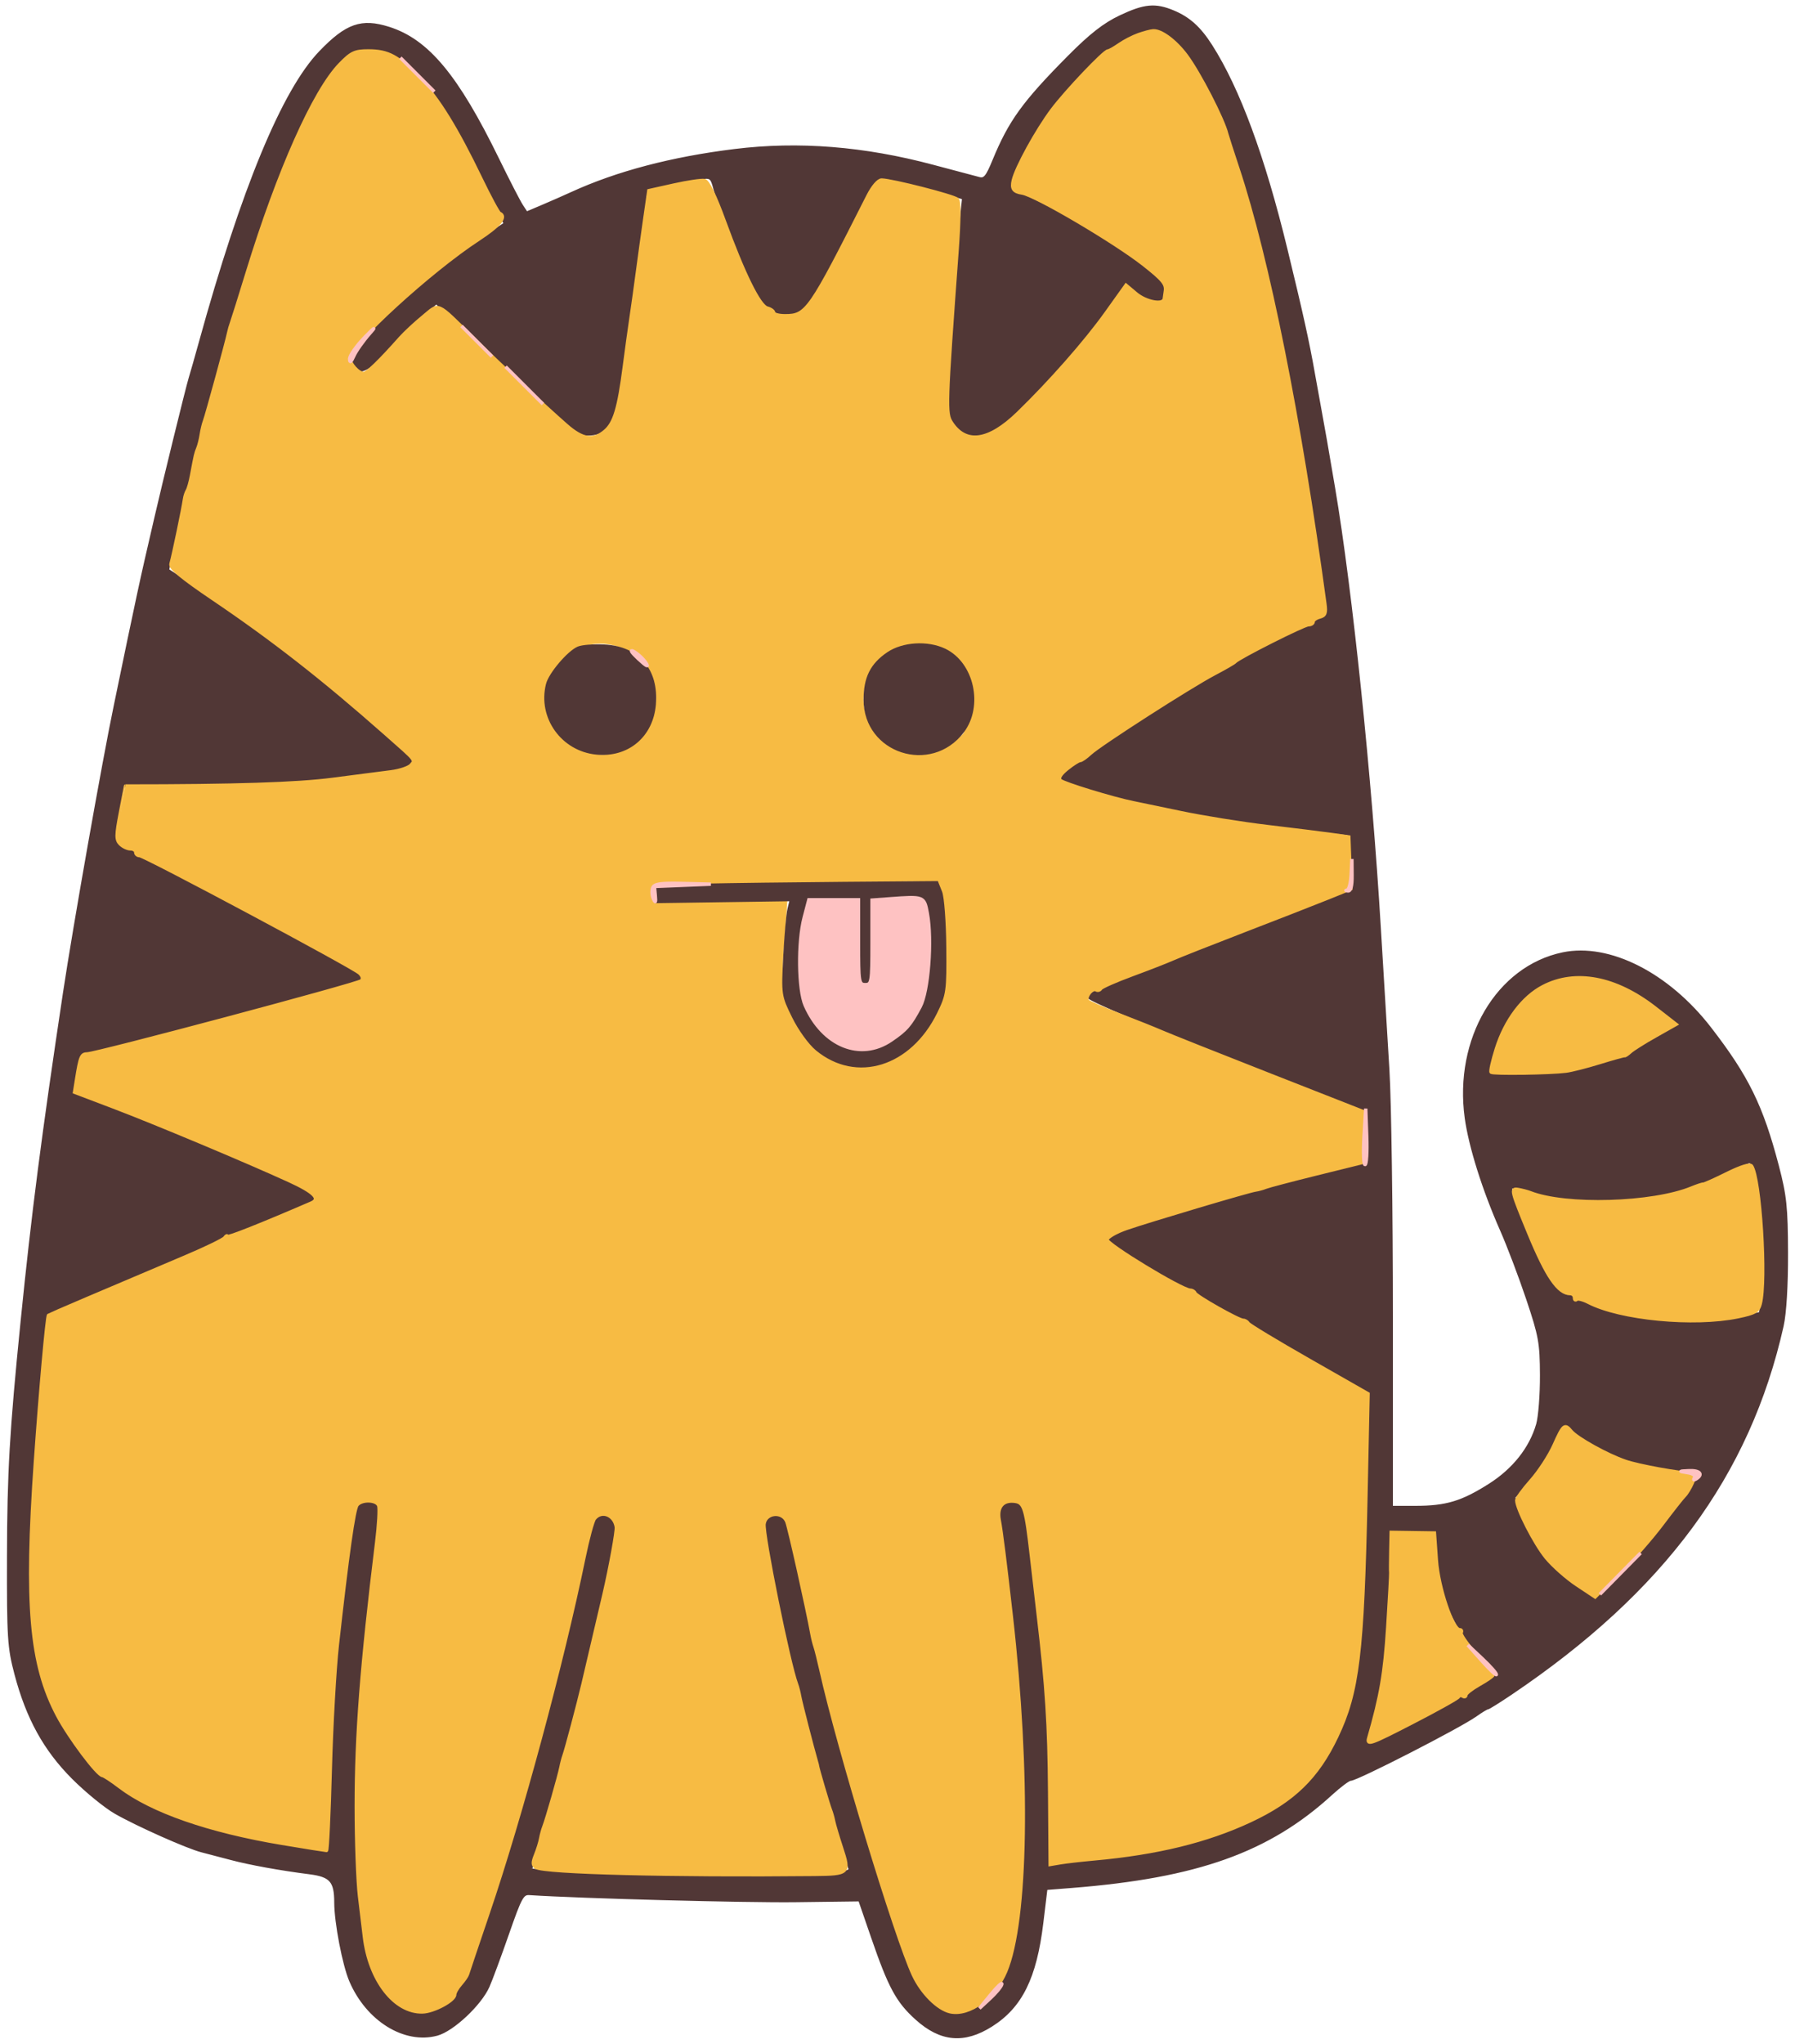<?xml version="1.0" encoding="utf-8"?>
<!DOCTYPE svg PUBLIC "-//W3C//DTD SVG 20010904//EN" "http://www.w3.org/TR/2001/REC-SVG-20010904/DTD/svg10.dtd">
<svg version="1.0" xmlns="http://www.w3.org/2000/svg" width="529pt" height="602pt" viewBox="0 0 529 602" style="" preserveAspectRatio="xMidYMid meet">
<g fill="#513736FF" stroke="#513736FF">
<path d="M 330.143 5.009 C 325.517 7.197 321.424 10.396 315.111 16.758 C 301.761 30.210 297.711 35.802 292.967 47.325 C 290.960 52.203 290.238 53.067 288.535 52.635 C 287.416 52.351 281.325 50.734 275.000 49.043 C 254.641 43.598 235.336 42.062 216.493 44.387 C 197.955 46.674 181.827 50.924 168.500 57.033 C 166.300 58.041 162.390 59.759 159.811 60.850 L 155.121 62.834 153.676 60.628 C 152.881 59.415 149.712 53.265 146.634 46.961 C 134.654 22.430 125.959 11.981 114.525 8.376 C 106.552 5.863 102.223 7.378 94.500 15.385 C 83.579 26.706 71.558 55.745 59.061 101.000 C 57.921 105.125 56.575 109.850 56.067 111.500 C 55.240 114.194 48.308 142.408 45.995 152.500 C 45.490 154.700 44.193 160.325 43.111 165.000 C 42.030 169.675 39.748 180.250 38.041 188.500 C 36.335 196.750 34.515 205.525 33.998 208.000 C 30.626 224.143 21.999 272.909 19.048 292.500 C 12.742 334.370 9.771 357.381 6.588 389.000 C 3.309 421.576 2.605 433.691 2.554 458.500 C 2.504 482.358 2.685 485.200 4.746 493.000 C 8.169 505.959 13.301 515.262 21.616 523.581 C 25.530 527.496 31.155 532.082 34.116 533.770 C 40.562 537.447 55.308 544.010 59.500 545.069 C 61.150 545.486 64.975 546.487 68.000 547.294 C 73.562 548.777 82.567 550.413 91.238 551.516 C 97.553 552.320 99.000 553.961 99.001 560.321 C 99.002 566.164 101.399 578.670 103.421 583.378 C 108.348 594.853 119.278 601.618 128.762 599.064 C 133.360 597.826 141.433 590.265 143.778 585.000 C 144.635 583.075 147.220 576.100 149.523 569.500 C 153.356 558.514 153.912 557.513 156.105 557.657 C 171.043 558.637 219.651 559.931 234.450 559.742 L 253.401 559.500 257.194 570.500 C 262.272 585.224 264.529 589.391 270.184 594.476 C 277.304 600.877 284.101 601.486 292.093 596.441 C 300.833 590.924 305.031 582.430 306.977 566.326 L 308.206 556.151 315.853 555.546 C 352.770 552.624 373.825 545.112 392.207 528.304 C 394.796 525.937 397.388 524.000 397.968 524.000 C 399.833 524.000 430.074 508.507 434.857 505.102 C 436.481 503.946 438.042 503.000 438.326 503.000 C 438.611 503.000 441.691 501.082 445.172 498.737 C 490.115 468.461 515.270 434.419 525.150 390.500 C 525.984 386.795 526.480 378.572 526.448 369.000 C 526.403 355.554 526.046 352.165 523.752 343.425 C 519.125 325.789 514.881 317.145 503.853 302.889 C 491.497 286.917 474.211 278.154 460.625 280.974 C 441.429 284.959 428.972 306.076 432.159 329.227 C 433.322 337.675 437.337 350.415 442.552 362.205 C 444.571 366.767 448.037 375.900 450.255 382.500 C 453.921 393.411 454.292 395.453 454.334 405.000 C 454.360 410.775 453.851 417.327 453.204 419.559 C 451.156 426.617 446.188 432.896 439.079 437.412 C 430.915 442.599 426.246 444.000 417.134 444.000 L 410.000 444.000 410.000 387.878 C 410.000 357.011 409.539 324.274 408.975 315.128 C 408.411 305.983 407.278 287.250 406.457 273.500 C 403.798 228.954 398.077 173.902 392.973 143.750 C 391.039 132.323 389.833 125.416 389.000 121.000 C 388.533 118.525 387.637 113.575 387.009 110.000 C 385.386 100.769 383.582 92.610 378.936 73.500 C 372.295 46.183 364.943 26.259 356.794 13.500 C 353.461 8.282 350.327 5.452 345.768 3.548 C 340.441 1.322 337.321 1.613 330.143 5.009 M 347.934 13.776 C 359.774 26.158 370.384 59.123 381.962 119.500 C 385.392 137.388 391.669 180.700 390.927 181.358 C 390.692 181.565 384.650 184.709 377.500 188.344 C 370.350 191.979 359.100 198.166 352.500 202.092 C 339.809 209.643 314.326 226.663 313.351 228.240 C 312.367 229.833 314.215 230.787 322.500 232.966 C 345.536 239.024 365.090 242.451 390.000 244.794 L 397.500 245.500 398.409 253.291 C 398.954 257.964 398.954 261.418 398.409 261.921 C 397.638 262.632 356.845 278.781 329.250 289.299 C 324.713 291.029 321.000 292.980 321.000 293.635 C 321.000 294.290 339.450 302.153 362.000 311.109 L 403.000 327.393 403.000 335.061 L 403.000 342.730 395.750 344.428 C 383.025 347.408 365.976 352.042 349.000 357.133 C 329.254 363.055 326.990 363.904 327.032 365.371 C 327.058 366.286 345.492 377.159 384.933 399.523 C 386.895 400.635 391.337 403.222 394.804 405.273 C 398.271 407.323 401.584 409.000 402.167 409.000 C 402.903 409.000 403.056 419.453 402.670 443.250 C 402.094 478.771 401.089 492.623 398.407 502.000 C 390.246 530.531 365.531 544.804 317.907 548.489 L 309.315 549.153 308.702 523.327 C 308.366 509.122 307.649 493.900 307.110 489.500 C 306.571 485.100 305.590 476.775 304.929 471.000 C 302.368 448.615 301.467 443.697 299.726 442.599 C 298.442 441.789 297.630 441.941 296.336 443.235 C 294.517 445.055 294.424 443.508 298.031 471.500 C 300.927 493.978 301.499 503.816 301.488 531.000 C 301.476 561.725 300.674 570.344 296.876 580.566 C 294.010 588.280 288.212 593.000 281.601 593.000 C 276.943 593.000 271.698 588.406 268.608 581.620 C 261.276 565.517 243.374 503.243 235.945 468.000 C 232.181 450.142 231.471 447.700 229.727 446.600 C 228.446 445.792 227.638 445.933 226.386 447.185 C 224.589 448.982 224.558 448.751 229.932 473.500 C 234.071 492.564 247.645 543.252 250.442 550.093 C 251.012 551.486 249.379 551.768 237.389 552.343 C 229.851 552.704 217.342 552.994 209.592 552.986 C 196.019 552.973 156.981 551.314 156.392 550.725 C 156.234 550.568 157.247 546.627 158.642 541.969 C 162.967 527.530 163.332 526.194 169.970 500.500 C 172.812 489.500 175.508 478.700 175.963 476.500 C 179.735 458.239 180.998 451.619 180.985 450.176 C 180.958 447.298 179.391 445.741 177.215 446.432 C 175.745 446.898 174.864 448.522 174.039 452.289 C 170.860 466.797 168.844 475.889 168.007 479.500 C 165.775 489.132 161.799 505.094 159.912 512.000 C 158.785 516.125 157.203 521.975 156.397 525.000 C 151.374 543.858 139.436 579.453 136.336 584.813 C 130.208 595.410 118.509 595.602 111.921 585.214 C 108.054 579.116 106.346 570.518 104.888 549.798 C 103.239 526.371 104.635 501.732 110.033 459.000 C 111.552 446.979 111.639 444.269 110.544 443.147 C 108.254 440.802 105.312 442.647 104.640 446.851 C 100.951 469.920 97.497 508.701 97.101 531.487 C 96.968 539.180 96.778 545.522 96.679 545.580 C 96.581 545.637 90.614 544.685 83.420 543.462 C 37.726 535.700 17.571 520.285 10.250 487.500 C 7.537 475.350 8.323 444.897 12.616 395.751 C 12.989 391.489 13.790 387.596 14.397 387.101 C 15.004 386.606 20.450 384.117 26.500 381.571 C 32.550 379.025 38.400 376.516 39.500 375.996 C 40.600 375.475 51.175 370.956 63.000 365.954 C 74.825 360.951 86.188 356.129 88.250 355.237 C 95.167 352.246 96.145 352.874 61.500 338.046 C 51.600 333.808 38.665 328.577 32.756 326.421 L 22.012 322.500 22.106 319.000 C 22.334 310.494 19.265 311.877 64.516 299.885 C 87.057 293.912 105.613 289.019 105.750 289.012 C 105.888 289.006 105.990 288.438 105.979 287.750 C 105.967 287.063 89.781 277.950 70.009 267.500 C 29.810 246.253 33.026 249.019 35.146 237.509 L 36.293 231.288 64.396 230.694 C 79.853 230.367 95.650 229.623 99.500 229.040 C 119.002 226.089 121.000 225.665 121.000 224.478 C 121.000 221.193 80.456 188.490 57.914 173.593 L 49.329 167.919 53.178 151.209 C 58.582 127.748 66.147 99.711 72.639 79.088 C 86.170 36.099 97.182 15.685 107.577 14.319 C 112.723 13.643 117.912 16.177 123.649 22.167 C 129.170 27.934 133.319 34.666 141.856 51.710 L 148.973 65.920 142.237 70.316 C 131.703 77.190 124.265 83.273 114.215 93.233 C 105.382 101.985 103.002 105.576 104.465 107.943 C 105.920 110.297 108.840 108.656 115.500 101.739 C 119.350 97.741 123.865 93.248 125.533 91.756 L 128.566 89.042 131.533 91.719 C 133.165 93.191 141.025 100.515 149.000 107.994 C 156.975 115.473 165.075 123.045 167.000 124.821 C 169.763 127.370 171.231 127.992 173.968 127.775 C 179.726 127.318 181.185 123.932 183.803 104.947 C 186.274 87.033 187.426 79.023 188.985 68.918 C 189.543 65.298 190.000 60.969 190.000 59.298 C 190.000 56.025 189.912 56.066 203.193 53.062 C 209.708 51.588 209.637 51.563 210.785 55.750 C 212.261 61.130 215.795 70.652 218.591 76.780 C 219.916 79.683 221.000 82.281 221.000 82.551 C 221.000 82.822 222.165 84.803 223.589 86.954 C 227.748 93.240 233.839 94.185 238.296 89.235 C 239.284 88.139 243.784 80.094 248.296 71.359 C 252.808 62.624 256.966 54.698 257.536 53.746 C 258.485 52.159 259.108 52.128 265.036 53.376 C 268.591 54.125 274.320 55.533 277.766 56.505 L 284.033 58.273 283.551 62.886 C 283.286 65.424 282.578 74.700 281.977 83.500 C 281.377 92.300 280.470 104.106 279.962 109.735 C 278.989 120.515 279.609 124.220 282.789 126.637 C 285.391 128.614 290.824 128.249 294.346 125.861 C 299.513 122.357 314.573 106.212 322.665 95.500 C 326.820 90.000 330.603 85.090 331.072 84.588 C 331.574 84.050 333.519 84.781 335.807 86.366 C 340.176 89.394 343.000 89.046 343.000 85.482 C 343.000 81.563 322.875 67.662 305.365 59.486 C 296.053 55.138 296.157 55.572 301.750 44.493 C 310.645 26.877 329.826 9.000 339.833 9.000 C 342.748 9.000 344.168 9.837 347.934 13.776 M 518.017 347.250 C 519.545 354.038 520.462 374.149 519.569 381.298 L 518.873 386.861 513.687 388.044 C 496.014 392.072 474.335 388.912 460.268 380.258 C 456.011 377.639 455.502 376.807 450.197 363.778 C 447.124 356.231 444.817 349.850 445.069 349.597 C 445.322 349.345 448.672 350.037 452.514 351.136 C 457.793 352.646 462.554 353.140 472.000 353.157 C 486.434 353.183 496.058 351.124 507.500 345.562 C 511.350 343.690 515.025 342.123 515.667 342.080 C 516.309 342.036 517.366 344.363 518.017 347.250 M 482.751 430.872 C 487.088 432.043 492.968 433.000 495.818 433.000 C 498.668 433.000 501.000 433.283 501.000 433.629 C 501.000 436.108 483.901 457.876 475.667 465.879 C 470.311 471.084 468.709 470.999 461.262 465.113 C 455.555 460.602 450.883 453.976 448.028 446.346 L 446.021 440.981 450.066 436.812 C 452.291 434.519 455.540 429.650 457.285 425.992 L 460.459 419.340 467.662 424.042 C 472.428 427.153 477.534 429.465 482.751 430.872 M 423.000 454.951 C 423.000 465.897 428.218 478.795 436.163 487.488 C 441.011 492.793 441.177 493.151 439.387 494.480 C 435.728 497.195 422.383 504.850 412.500 509.903 C 401.196 515.683 401.585 515.987 404.949 504.000 C 406.107 499.875 407.466 490.875 407.968 484.000 C 409.096 468.576 409.968 455.073 409.986 452.750 C 409.998 451.264 410.981 451.000 416.500 451.000 L 423.000 451.000 423.000 454.951 M 478.253 290.277 C 481.139 291.608 485.898 294.604 488.828 296.934 C 493.905 300.970 494.077 301.258 492.470 303.033 C 489.958 305.808 475.413 312.652 468.057 314.519 C 460.683 316.391 445.515 317.597 441.625 316.621 C 438.406 315.813 438.297 313.955 441.039 306.627 C 444.486 297.412 451.889 289.785 459.184 287.932 C 464.350 286.620 472.498 287.622 478.253 290.277 "/></g>
<g fill="#F7BB43FF" stroke="#F7BB43FF">
<path d="M 335.500 10.222 C 333.850 10.807 331.306 12.121 329.846 13.143 C 328.386 14.164 326.898 15.000 326.540 15.000 C 325.445 15.000 314.146 26.890 310.052 32.351 C 305.525 38.390 299.489 49.371 298.622 53.146 C 298.060 55.590 298.678 56.462 301.255 56.863 C 305.176 57.472 328.546 71.232 337.098 77.968 C 342.738 82.410 343.767 83.671 343.444 85.750 C 343.337 86.438 343.194 87.450 343.125 88.000 C 342.886 89.910 337.772 88.986 334.815 86.497 L 331.840 83.995 325.993 92.175 C 319.935 100.650 309.529 112.470 300.000 121.702 C 291.407 130.027 284.663 130.994 280.415 124.510 C 278.618 121.768 278.683 119.769 282.062 73.590 C 282.716 64.657 282.735 59.335 282.116 58.716 C 281.139 57.739 262.895 53.081 259.839 53.028 C 258.847 53.011 257.212 54.912 255.778 57.750 C 238.622 91.694 237.718 93.000 231.365 93.000 C 229.514 93.000 228.000 92.602 228.000 92.117 C 228.000 91.631 227.149 91.011 226.109 90.739 C 223.798 90.134 219.124 80.662 213.408 65.000 C 210.715 57.618 208.641 53.385 207.618 53.179 C 206.742 53.003 202.694 53.599 198.623 54.505 L 191.221 56.152 190.046 64.326 C 189.400 68.822 188.425 75.875 187.879 80.000 C 187.334 84.125 186.484 90.200 185.992 93.500 C 185.499 96.800 184.601 103.325 183.995 108.000 C 182.419 120.155 181.121 124.534 178.387 126.911 C 174.881 129.960 171.739 129.506 166.895 125.250 C 159.937 119.138 148.062 108.034 139.703 99.826 C 128.320 88.648 129.649 89.227 124.693 93.288 C 122.323 95.231 119.285 98.058 117.942 99.571 C 111.961 106.310 108.157 110.000 107.189 110.000 C 105.616 110.000 103.000 107.068 103.000 105.306 C 103.000 101.533 126.714 79.826 141.086 70.444 C 147.289 66.395 149.400 63.789 147.250 62.833 C 146.838 62.650 144.327 58.000 141.672 52.500 C 134.569 37.786 129.252 29.164 123.576 23.153 C 117.396 16.609 114.431 15.000 108.549 15.000 C 104.568 15.000 103.521 15.491 100.192 18.922 C 92.574 26.772 82.096 50.279 72.968 80.000 C 70.687 87.425 68.569 94.175 68.260 95.000 C 67.951 95.825 67.568 97.150 67.409 97.945 C 66.908 100.451 60.893 122.430 60.279 124.000 C 59.956 124.825 59.523 126.625 59.316 128.000 C 59.108 129.375 58.659 131.175 58.318 132.000 C 57.685 133.531 57.597 133.911 56.467 139.992 C 56.110 141.913 55.543 143.930 55.207 144.475 C 54.870 145.019 54.499 146.148 54.381 146.982 C 53.980 149.833 51.238 162.973 50.391 166.105 C 50.082 167.249 53.627 170.186 62.729 176.331 C 80.285 188.182 95.214 199.838 113.394 215.891 C 123.001 224.372 122.470 223.729 121.157 225.311 C 120.512 226.088 117.851 226.992 115.242 227.321 C 112.634 227.650 104.875 228.654 98.000 229.551 C 87.568 230.913 69.197 231.500 37.003 231.500 C 37.001 231.500 36.326 235.021 35.502 239.324 C 34.206 246.098 34.197 247.340 35.431 248.574 C 36.215 249.358 37.564 250.000 38.429 250.000 C 39.293 250.000 40.000 250.450 40.000 251.000 C 40.000 251.550 40.511 252.000 41.135 252.000 C 42.615 252.000 104.053 284.796 105.957 286.603 C 106.872 287.471 107.058 288.317 106.457 288.875 C 105.392 289.865 28.538 310.353 25.715 310.399 C 23.946 310.428 23.651 311.144 22.542 318.091 L 21.969 321.683 33.234 325.953 C 45.475 330.592 72.476 341.897 85.097 347.666 C 92.567 351.081 94.586 353.101 91.750 354.326 C 76.943 360.721 66.997 364.667 66.985 364.151 C 66.976 363.793 66.639 363.967 66.235 364.538 C 65.831 365.110 60.550 367.669 54.500 370.226 C 31.031 380.146 14.492 387.202 14.307 387.374 C 13.869 387.780 11.887 409.904 10.443 430.500 C 7.487 472.675 9.011 490.186 16.950 505.228 C 20.379 511.726 28.723 522.852 30.241 522.951 C 30.649 522.978 32.903 524.463 35.250 526.250 C 44.696 533.444 61.527 539.297 83.125 542.899 C 90.056 544.054 95.945 545.000 96.212 545.000 C 96.478 545.000 96.981 534.313 97.328 521.250 C 97.676 508.188 98.611 491.650 99.407 484.500 C 102.360 457.977 104.272 444.466 105.245 443.250 C 106.610 441.544 110.936 441.669 111.613 443.434 C 111.916 444.223 111.649 449.061 111.020 454.184 C 106.576 490.395 105.000 510.757 105.000 531.980 C 105.000 542.195 105.433 554.141 105.963 558.526 C 106.492 562.912 107.140 568.300 107.403 570.500 C 108.923 583.243 116.289 592.748 124.500 592.561 C 127.830 592.486 134.000 589.181 134.000 587.473 C 134.000 586.870 134.788 585.487 135.750 584.400 C 136.713 583.312 137.623 581.989 137.772 581.461 C 137.922 580.932 140.644 572.850 143.821 563.500 C 153.483 535.065 165.670 489.925 172.035 459.000 C 173.223 453.225 174.657 447.938 175.220 447.250 C 177.325 444.682 181.086 446.142 181.632 449.738 C 181.815 450.944 179.904 461.449 178.037 469.500 C 176.639 475.526 173.032 490.908 171.822 496.000 C 170.368 502.116 166.901 515.155 166.239 517.000 C 165.942 517.825 165.528 519.399 165.318 520.498 C 164.858 522.910 161.131 535.895 160.295 538.000 C 159.968 538.825 159.538 540.400 159.341 541.500 C 159.144 542.600 158.465 544.779 157.832 546.342 C 156.932 548.565 156.960 549.357 157.962 549.976 C 160.468 551.525 197.906 552.469 240.000 552.045 C 250.214 551.942 250.453 551.711 248.016 544.287 C 246.917 540.940 245.857 537.368 245.659 536.350 C 245.462 535.333 245.032 533.825 244.703 533.000 C 244.151 531.615 240.968 520.804 240.952 520.260 C 240.948 520.129 240.779 519.454 240.575 518.760 C 239.368 514.644 235.914 501.184 235.634 499.500 C 235.450 498.400 235.043 496.825 234.729 496.000 C 232.486 490.116 224.739 451.866 225.172 448.813 C 225.650 445.440 230.631 444.974 231.894 448.184 C 232.640 450.078 237.973 473.950 239.338 481.500 C 239.537 482.600 239.935 484.175 240.224 485.000 C 240.512 485.825 241.301 488.975 241.977 492.000 C 247.070 514.807 264.003 570.571 269.223 581.730 C 271.688 587.001 276.416 591.713 280.036 592.508 C 285.642 593.739 293.202 588.245 296.380 580.629 C 302.637 565.638 303.316 522.689 298.034 476.000 C 296.238 460.122 295.084 450.967 294.465 447.665 C 293.745 443.827 295.597 441.661 299.162 442.173 C 301.851 442.560 302.374 444.325 303.997 458.500 C 304.627 464.000 305.543 471.875 306.031 476.000 C 308.470 496.580 309.200 507.962 309.344 527.640 L 309.500 549.128 312.500 548.619 C 314.150 548.338 318.650 547.824 322.500 547.476 C 340.972 545.805 355.630 542.229 368.391 536.280 C 381.172 530.322 388.208 523.493 393.923 511.500 C 400.178 498.374 401.568 486.928 402.545 440.500 L 403.177 410.500 385.839 400.613 C 376.302 395.175 368.225 390.299 367.888 389.777 C 367.552 389.256 366.877 388.843 366.388 388.861 C 365.109 388.906 352.563 381.825 352.167 380.833 C 351.983 380.375 351.367 380.000 350.797 380.000 C 348.366 380.000 325.992 366.420 326.239 365.094 C 326.382 364.321 328.975 362.835 332.000 361.791 C 338.777 359.453 367.941 350.778 370.000 350.489 C 370.825 350.373 372.175 350.004 373.000 349.670 C 373.825 349.335 380.575 347.559 388.000 345.722 L 401.500 342.381 401.767 334.941 L 402.033 327.500 374.267 316.604 C 358.995 310.612 344.700 304.925 342.500 303.967 C 340.300 303.009 334.675 300.756 330.000 298.960 C 325.325 297.163 321.092 295.332 320.592 294.889 C 319.517 293.936 321.824 290.773 323.044 291.527 C 323.494 291.805 324.104 291.640 324.401 291.160 C 324.697 290.681 328.891 288.833 333.720 287.054 C 338.549 285.275 343.956 283.167 345.735 282.370 C 347.514 281.573 356.964 277.842 366.735 274.079 C 376.506 270.316 387.555 266.004 391.290 264.497 L 398.080 261.755 397.790 254.128 L 397.500 246.500 392.500 245.803 C 389.750 245.420 381.265 244.365 373.644 243.459 C 366.023 242.554 354.548 240.714 348.144 239.371 C 341.740 238.029 335.375 236.706 334.000 236.432 C 328.063 235.248 313.415 230.764 312.500 229.850 C 311.834 229.184 312.501 228.043 314.500 226.430 C 316.150 225.099 317.856 224.008 318.292 224.005 C 318.727 224.002 320.077 223.068 321.292 221.929 C 324.141 219.258 350.840 202.124 357.992 198.377 C 361.012 196.795 363.712 195.232 363.992 194.904 C 365.011 193.709 384.261 184.000 385.611 184.000 C 386.375 184.000 387.000 183.602 387.000 183.117 C 387.000 182.631 387.879 182.003 388.954 181.722 C 390.531 181.310 390.820 180.563 390.452 177.856 C 382.944 122.697 373.676 76.385 364.768 49.509 C 363.125 44.554 361.674 40.050 361.542 39.500 C 360.507 35.185 353.432 21.444 349.613 16.333 C 346.414 12.052 342.223 8.939 339.846 9.079 C 339.106 9.122 337.150 9.637 335.500 10.222 M 276.989 260.979 C 278.585 263.962 279.848 280.695 278.990 287.500 C 278.177 293.949 275.346 302.000 273.891 302.000 C 273.401 302.000 273.000 302.576 273.000 303.280 C 273.000 306.175 263.930 312.947 259.009 313.725 C 252.362 314.775 243.000 313.111 243.000 310.879 C 243.000 310.395 242.378 310.000 241.619 310.000 C 240.270 310.000 235.551 304.521 233.445 300.509 C 230.690 295.262 229.733 288.801 230.441 280.218 C 230.837 275.423 231.237 270.181 231.330 268.569 L 231.500 265.638 212.000 265.569 L 192.500 265.500 192.500 263.000 L 192.500 260.500 218.000 260.264 C 232.025 260.134 244.850 259.869 246.500 259.674 C 248.150 259.479 255.447 259.248 262.715 259.160 C 274.947 259.012 276.008 259.147 276.989 260.979 M 183.746 190.538 C 188.822 192.659 190.658 194.537 192.584 199.581 C 193.757 202.652 194.040 205.248 193.554 208.485 C 192.314 216.759 182.254 224.405 175.197 222.439 C 173.714 222.025 171.954 221.575 171.286 221.437 C 168.901 220.947 163.946 216.796 162.571 214.137 C 160.174 209.501 159.714 204.620 161.315 200.789 C 165.525 190.713 174.427 186.645 183.746 190.538 M 276.614 190.066 C 279.664 191.045 283.812 194.911 285.803 198.632 C 287.839 202.436 287.687 211.171 285.548 213.310 C 284.749 214.108 284.318 214.984 284.590 215.257 C 285.596 216.263 278.773 220.984 274.744 222.069 C 267.317 224.069 257.891 219.104 255.080 211.712 C 250.115 198.651 263.000 185.699 276.614 190.066 "/></g>
<g fill="#513736FF" stroke="#513736FF">
<path d="M 207.184 260.748 C 193.040 261.052 192.872 261.082 193.184 263.278 L 193.500 265.500 213.374 265.214 L 233.247 264.927 232.569 267.714 C 232.196 269.246 231.633 275.572 231.319 281.772 C 230.752 292.930 230.779 293.108 233.918 299.486 C 235.705 303.115 238.708 307.264 240.795 308.985 C 252.409 318.565 268.092 313.697 275.725 298.143 C 278.359 292.775 278.489 291.841 278.380 279.000 C 278.316 271.575 277.766 264.263 277.157 262.750 L 276.050 260.000 248.775 260.220 C 233.774 260.341 215.058 260.579 207.184 260.748 M 273.285 269.000 C 274.748 276.940 273.598 291.968 271.179 296.500 C 268.261 301.970 267.080 303.327 262.594 306.372 C 253.583 312.487 242.578 308.026 237.323 296.129 C 235.288 291.525 235.115 277.458 237.003 270.250 L 238.378 265.000 245.689 265.000 L 253.000 265.000 253.000 277.500 C 253.000 289.333 253.107 290.000 255.000 290.000 C 256.893 290.000 257.000 289.333 257.000 277.552 L 257.000 265.105 262.250 264.717 C 272.301 263.975 272.363 263.999 273.285 269.000 "/></g>
<g fill="#F7BB43FF" stroke="#F7BB43FF">
<path d="M 509.001 345.614 C 505.427 347.385 502.277 348.799 502.001 348.756 C 501.726 348.712 500.160 349.227 498.523 349.900 C 487.019 354.626 461.438 355.369 451.000 351.280 C 450.175 350.957 448.506 350.524 447.290 350.317 C 445.217 349.965 445.418 350.762 450.558 363.221 C 455.823 375.983 459.251 380.981 462.750 380.995 C 463.438 380.998 464.000 381.525 464.000 382.167 C 464.000 382.808 464.282 383.051 464.627 382.707 C 464.972 382.362 466.557 382.754 468.149 383.577 C 477.499 388.412 499.184 390.486 512.223 387.793 C 517.168 386.772 518.169 386.196 518.735 384.043 C 520.583 377.025 518.716 347.130 516.197 343.421 C 515.757 342.771 513.107 343.579 509.001 345.614 "/></g>
<g fill="#F7BB43FF" stroke="#F7BB43FF">
<path d="M 458.000 425.653 C 456.625 428.733 453.588 433.399 451.250 436.023 C 448.913 438.647 447.000 441.277 447.000 441.868 C 447.000 444.320 452.296 454.656 455.650 458.749 C 457.634 461.169 461.696 464.770 464.678 466.749 L 470.099 470.349 477.109 463.424 C 480.965 459.616 486.660 453.125 489.766 449.000 C 492.871 444.875 495.887 441.050 496.468 440.500 C 497.049 439.950 498.072 438.263 498.741 436.750 C 499.700 434.582 499.697 433.996 498.729 433.980 C 494.984 433.920 483.011 431.744 479.070 430.407 C 473.711 428.589 464.769 423.631 462.995 421.494 C 461.125 419.240 460.709 419.587 458.000 425.653 "/></g>
<g fill="#FEC2C2FF" stroke="#FEC2C2FF">
<path d="M 262.250 264.717 L 257.000 265.105 257.000 277.552 C 257.000 289.333 256.893 290.000 255.000 290.000 C 253.107 290.000 253.000 289.333 253.000 277.500 L 253.000 265.000 245.689 265.000 L 238.378 265.000 237.003 270.250 C 235.115 277.458 235.288 291.525 237.323 296.129 C 242.578 308.026 253.583 312.487 262.594 306.372 C 267.080 303.327 268.261 301.970 271.179 296.500 C 273.598 291.968 274.748 276.940 273.285 269.000 C 272.363 263.999 272.301 263.975 262.250 264.717 "/></g>
<g fill="#F7BB43FF" stroke="#F7BB43FF">
<path d="M 409.882 456.907 C 409.816 459.983 409.808 462.811 409.862 463.192 C 409.917 463.573 409.521 470.809 408.983 479.272 C 408.126 492.765 406.969 499.500 403.382 511.902 C 402.746 514.099 403.831 513.715 416.094 507.402 C 423.467 503.606 429.651 500.160 429.835 499.744 C 430.020 499.328 430.582 499.242 431.085 499.553 C 431.588 499.864 432.000 499.724 432.000 499.243 C 432.000 498.762 433.800 497.357 436.000 496.120 C 438.200 494.884 440.000 493.635 440.000 493.346 C 440.000 493.057 437.767 490.315 435.038 487.253 C 432.309 484.191 430.310 481.307 430.597 480.843 C 430.884 480.379 430.700 480.000 430.190 480.000 C 428.068 480.000 423.869 467.525 423.303 459.537 L 422.733 451.500 416.367 451.407 L 410.000 451.314 409.882 456.907 "/></g>
<g fill="#F7BB43FF" stroke="#F7BB43FF">
<path d="M 454.743 290.569 C 448.751 293.688 443.639 300.502 440.990 308.902 C 439.880 312.423 439.185 315.518 439.447 315.780 C 439.973 316.307 456.764 316.073 461.500 315.473 C 463.150 315.264 467.650 314.120 471.500 312.929 C 475.350 311.739 478.629 310.834 478.786 310.918 C 478.943 311.003 479.699 310.493 480.467 309.786 C 481.234 309.079 484.583 306.967 487.910 305.094 L 493.957 301.687 487.728 296.841 C 476.166 287.843 464.310 285.589 454.743 290.569 "/></g>
<g fill="#513736FF" stroke="#513736FF">
<path d="M 261.743 192.529 C 256.916 195.809 255.000 199.667 255.000 206.106 C 255.000 221.396 274.278 227.680 283.618 215.434 C 289.334 207.940 286.581 195.435 278.349 191.505 C 273.343 189.115 266.111 189.561 261.743 192.529 "/></g>
<g fill="#513736FF" stroke="#513736FF">
<path d="M 170.445 190.905 C 167.575 192.143 162.156 198.531 161.391 201.579 C 158.964 211.247 165.795 220.793 175.829 221.758 C 184.959 222.635 192.031 216.674 192.795 207.458 C 193.632 197.364 188.020 190.831 178.065 190.310 C 175.004 190.150 171.575 190.418 170.445 190.905 "/></g>
<g fill="#FEC2C2FF" stroke="#FEC2C2FF">
<path d="M 192.362 261.500 C 192.045 262.325 192.142 263.788 192.576 264.750 C 193.167 266.057 193.304 265.814 193.117 263.792 L 192.868 261.083 201.184 260.745 L 209.500 260.407 201.219 260.204 C 194.647 260.042 192.818 260.310 192.362 261.500 "/></g>
<g fill="#FEC2C2FF" stroke="#FEC2C2FF">
<path d="M 401.996 334.752 C 401.723 339.291 401.856 343.004 402.290 343.002 C 402.725 343.001 402.948 339.288 402.786 334.750 L 402.491 326.500 401.996 334.752 "/></g>
<g fill="#FEC2C2FF" stroke="#FEC2C2FF">
<path d="M 477.500 463.464 L 471.500 469.549 477.500 463.464 L 483.500 457.378 477.500 463.464 "/></g>
<g fill="#FEC2C2FF" stroke="#FEC2C2FF">
<path d="M 107.750 99.072 C 105.138 101.735 103.020 104.721 103.045 105.707 C 103.077 106.976 103.443 106.715 104.295 104.816 C 104.958 103.339 107.075 100.354 109.000 98.181 C 110.925 96.008 110.363 96.409 107.750 99.072 "/></g>
<g fill="#FEC2C2FF" stroke="#FEC2C2FF">
<path d="M 398.208 257.500 C 398.094 259.975 397.550 262.068 397.000 262.150 C 396.450 262.233 396.563 262.345 397.250 262.400 C 398.094 262.468 398.486 260.957 398.458 257.750 L 398.417 253.000 398.208 257.500 "/></g>
<g fill="#FEC2C2FF" stroke="#FEC2C2FF">
<path d="M 154.500 113.500 L 160.000 119.000 154.500 113.500 L 149.000 108.000 154.500 113.500 "/></g>
<g fill="#FEC2C2FF" stroke="#FEC2C2FF">
<path d="M 123.000 22.000 L 128.000 27.000 123.000 22.000 L 118.000 17.000 123.000 22.000 "/></g>
<g fill="#FEC2C2FF" stroke="#FEC2C2FF">
<path d="M 436.789 489.228 C 439.105 491.828 441.000 493.607 441.000 493.181 C 441.000 492.755 439.105 490.627 436.789 488.453 L 432.578 484.500 436.789 489.228 "/></g>
<g fill="#FEC2C2FF" stroke="#FEC2C2FF">
<path d="M 140.500 100.500 L 145.000 105.000 140.500 100.500 L 136.000 96.000 140.500 100.500 "/></g>
<g fill="#FEC2C2FF" stroke="#FEC2C2FF">
<path d="M 292.074 587.329 L 288.648 591.500 291.823 588.564 C 293.569 586.949 295.111 585.072 295.249 584.393 C 295.387 583.713 293.958 585.035 292.074 587.329 "/></g>
<g fill="#FEC2C2FF" stroke="#FEC2C2FF">
<path d="M 497.267 433.718 C 498.936 433.970 499.767 434.567 499.362 435.223 C 498.961 435.871 499.156 436.022 499.845 435.595 C 502.044 434.237 500.985 433.001 497.750 433.150 C 494.701 433.290 494.671 433.325 497.267 433.718 "/></g>
<g fill="#FEC2C2FF" stroke="#FEC2C2FF">
<path d="M 188.181 194.082 C 190.489 196.225 191.308 196.664 190.379 195.258 C 189.564 194.024 187.908 192.486 186.700 191.839 C 185.483 191.188 186.144 192.188 188.181 194.082 "/></g>
</svg>
